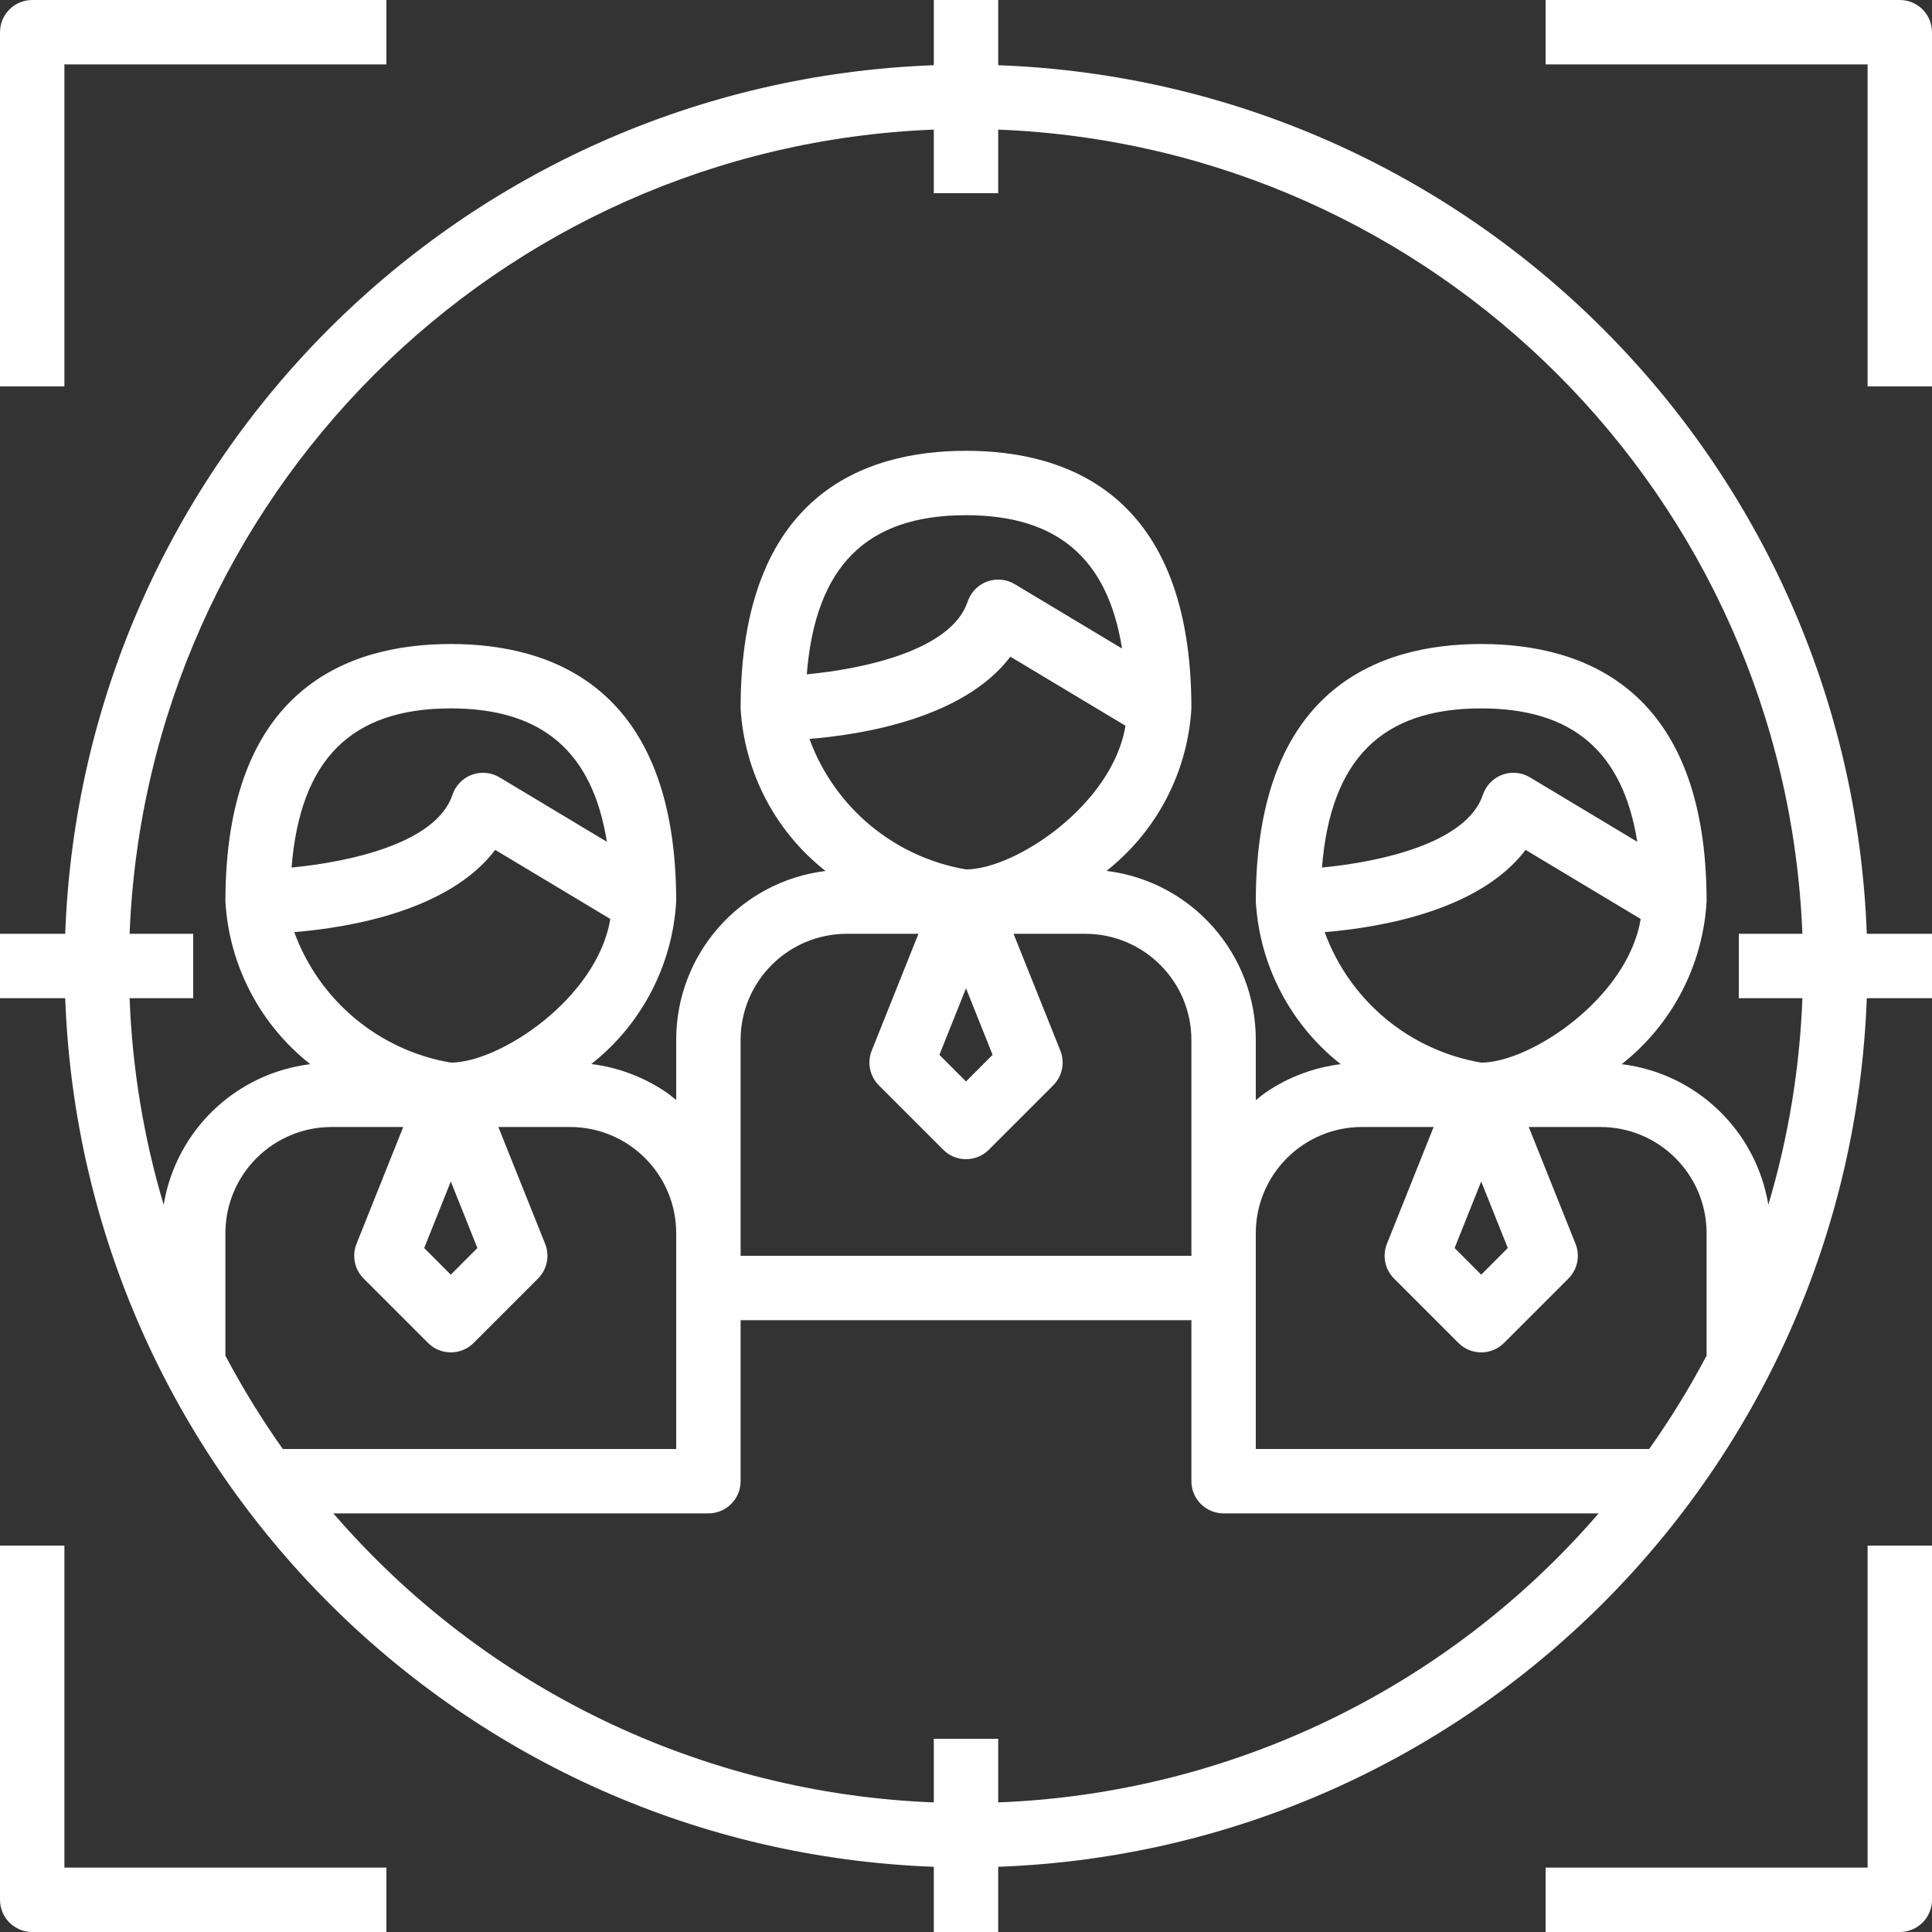 <?xml version="1.0"?>
<svg xmlns="http://www.w3.org/2000/svg" xmlns:xlink="http://www.w3.org/1999/xlink" version="1.1" id="Capa_1" x="0px" y="0px" viewBox="0 0 480 480" style="enable-background:new 0 0 480 480;" xml:space="preserve" width="512px" height="512px"><rect x="0" y="0" width="480" height="480" fill="#333333" stroke="none"/><g><g>
	<g>
		<path d="M8,0C3.582,0,0,3.582,0,8v88h16V16h80V0H8z" data-original="#000000" class="active-path" data-old_color="#FD0100" fill="#FFFEFE"/>
	</g>
</g><g>
	<g>
		<path d="M472,0h-88v16h80v80h16V8C480,3.582,476.418,0,472,0z" data-original="#000000" class="active-path" data-old_color="#FD0100" fill="#FFFEFE"/>
	</g>
</g><g>
	<g>
		<path d="M16,464v-80H0v88c0,4.418,3.582,8,8,8h88v-16H16z" data-original="#000000" class="active-path" data-old_color="#FD0100" fill="#FFFEFE"/>
	</g>
</g><g>
	<g>
		<path d="M464,384v80h-80v16h88c4.418,0,8-3.582,8-8v-88H464z" data-original="#000000" class="active-path" data-old_color="#FD0100" fill="#FFFEFE"/>
	</g>
</g><g>
	<g>
		<path d="M463.8,232C459.476,114.655,365.345,20.524,248,16.2V0h-16v16.2C114.655,20.524,20.524,114.655,16.2,232H0v16h16.2    c4.324,117.345,98.455,211.476,215.8,215.8V480h16v-16.2c117.345-4.324,211.476-98.455,215.8-215.8H480v-16H463.8z M70.264,360    c-5.256-7.414-10.02-15.164-14.264-23.2v-30.4c0-14.58,11.82-26.4,26.4-26.4h17.784l-11.608,29.024    c-1.189,2.973-0.49,6.369,1.776,8.632l16,16c3.124,3.123,8.188,3.123,11.312,0l16-16c2.266-2.263,2.965-5.659,1.776-8.632    L123.816,280H141.6c14.58,0,26.4,11.82,26.4,26.4V360H70.264z M123.032,211.152l28.592,17.16C148.416,247.896,124.28,264,112,264    c-17.843-3.039-32.686-15.412-38.888-32.416C86.808,230.456,111.536,226.304,123.032,211.152z M72.441,215.536    C74.587,188.726,87.203,176,112,176c22.704,0,35.2,10.736,38.776,33.136l-26.656-16c-3.789-2.273-8.703-1.044-10.976,2.745    c-0.3,0.5-0.544,1.03-0.728,1.583C108.368,209.6,86.513,214.2,72.441,215.536z M118.608,310.072L112,316.688l-6.608-6.616    L112,293.536L118.608,310.072z M248,447.8V432h-16v15.8c-57.532-2.207-111.561-28.212-149.176-71.8H176c4.418,0,8-3.582,8-8v-40    h112v40c0,4.418,3.582,8,8,8h93.176C359.561,419.588,305.532,445.593,248,447.8z M251.032,163.152l28.592,17.16    C276.416,199.896,252.28,216,240,216c-17.843-3.039-32.686-15.412-38.888-32.416C214.808,182.456,239.536,178.304,251.032,163.152    z M200.441,167.536C202.587,140.726,215.203,128,240,128c22.704,0,35.2,10.736,38.776,33.136l-26.656-16    c-3.789-2.273-8.703-1.044-10.976,2.745c-0.3,0.5-0.544,1.03-0.728,1.583C236.368,161.6,214.513,166.2,200.441,167.536z     M246.608,262.072L240,268.688l-6.608-6.616L240,245.536L246.608,262.072z M228.184,232l-11.608,29.024    c-1.189,2.973-0.49,6.369,1.776,8.632l16,16c3.124,3.123,8.188,3.123,11.312,0l16-16c2.266-2.263,2.965-5.659,1.776-8.632    L251.816,232H269.6c14.58,0,26.4,11.82,26.4,26.4V312H184v-53.6c0-14.58,11.82-26.4,26.4-26.4H228.184z M424,336.8    c-4.244,8.036-9.008,15.786-14.264,23.2H312v-53.6c0-14.58,11.82-26.4,26.4-26.4h17.784l-11.608,29.024    c-1.189,2.973-0.49,6.369,1.776,8.632l16,16c3.124,3.123,8.188,3.123,11.312,0l16-16c2.266-2.263,2.965-5.659,1.776-8.632    L379.816,280H397.6c14.58,0,26.4,11.82,26.4,26.4V336.8z M379.032,211.152l28.592,17.16C404.416,247.896,380.28,264,368,264    c-17.843-3.039-32.686-15.412-38.888-32.416C342.808,230.456,367.536,226.304,379.032,211.152z M328.441,215.536    C330.587,188.726,343.203,176,368,176c22.704,0,35.2,10.736,38.776,33.136l-26.656-16c-3.789-2.273-8.703-1.044-10.976,2.745    c-0.3,0.5-0.544,1.03-0.728,1.583C364.368,209.6,342.513,214.2,328.441,215.536z M374.608,310.072L368,316.688l-6.608-6.616    L368,293.536L374.608,310.072z M447.8,248c-0.651,17.397-3.495,34.643-8.464,51.328c-3.041-18.442-17.879-32.67-36.432-34.936    C415.39,254.566,423.07,239.862,424,224c0-52.896-30.456-64-56-64s-56,11.104-56,64c0.93,15.862,8.61,30.566,21.096,40.392    c-6.51,0.802-12.744,3.108-18.208,6.736c-1.016,0.68-1.944,1.44-2.888,2.2V258.4c0.043-21.376-15.881-39.418-37.096-42.032    c12.48-9.821,20.159-24.515,21.096-40.368c0-52.896-30.456-64-56-64s-56,11.104-56,64c0.93,15.862,8.61,30.566,21.096,40.392    C183.89,219.005,167.969,237.033,168,258.4v14.896c-0.944-0.752-1.872-1.52-2.888-2.2c-5.464-3.628-11.698-5.935-18.208-6.736    c12.478-9.819,20.157-24.509,21.096-40.36c0-52.896-30.456-64-56-64s-56,11.104-56,64c0.93,15.862,8.61,30.566,21.096,40.392    c-18.553,2.266-33.391,16.494-36.432,34.936C35.695,282.643,32.851,265.397,32.2,248H48v-16H32.2    C36.5,123.485,123.485,36.5,232,32.2V48h16V32.2c108.515,4.3,195.5,91.285,199.8,199.8H432v16H447.8z" data-original="#000000" class="active-path" data-old_color="#FD0100" fill="#FFFEFE"/>
	</g>
</g></g> </svg>
